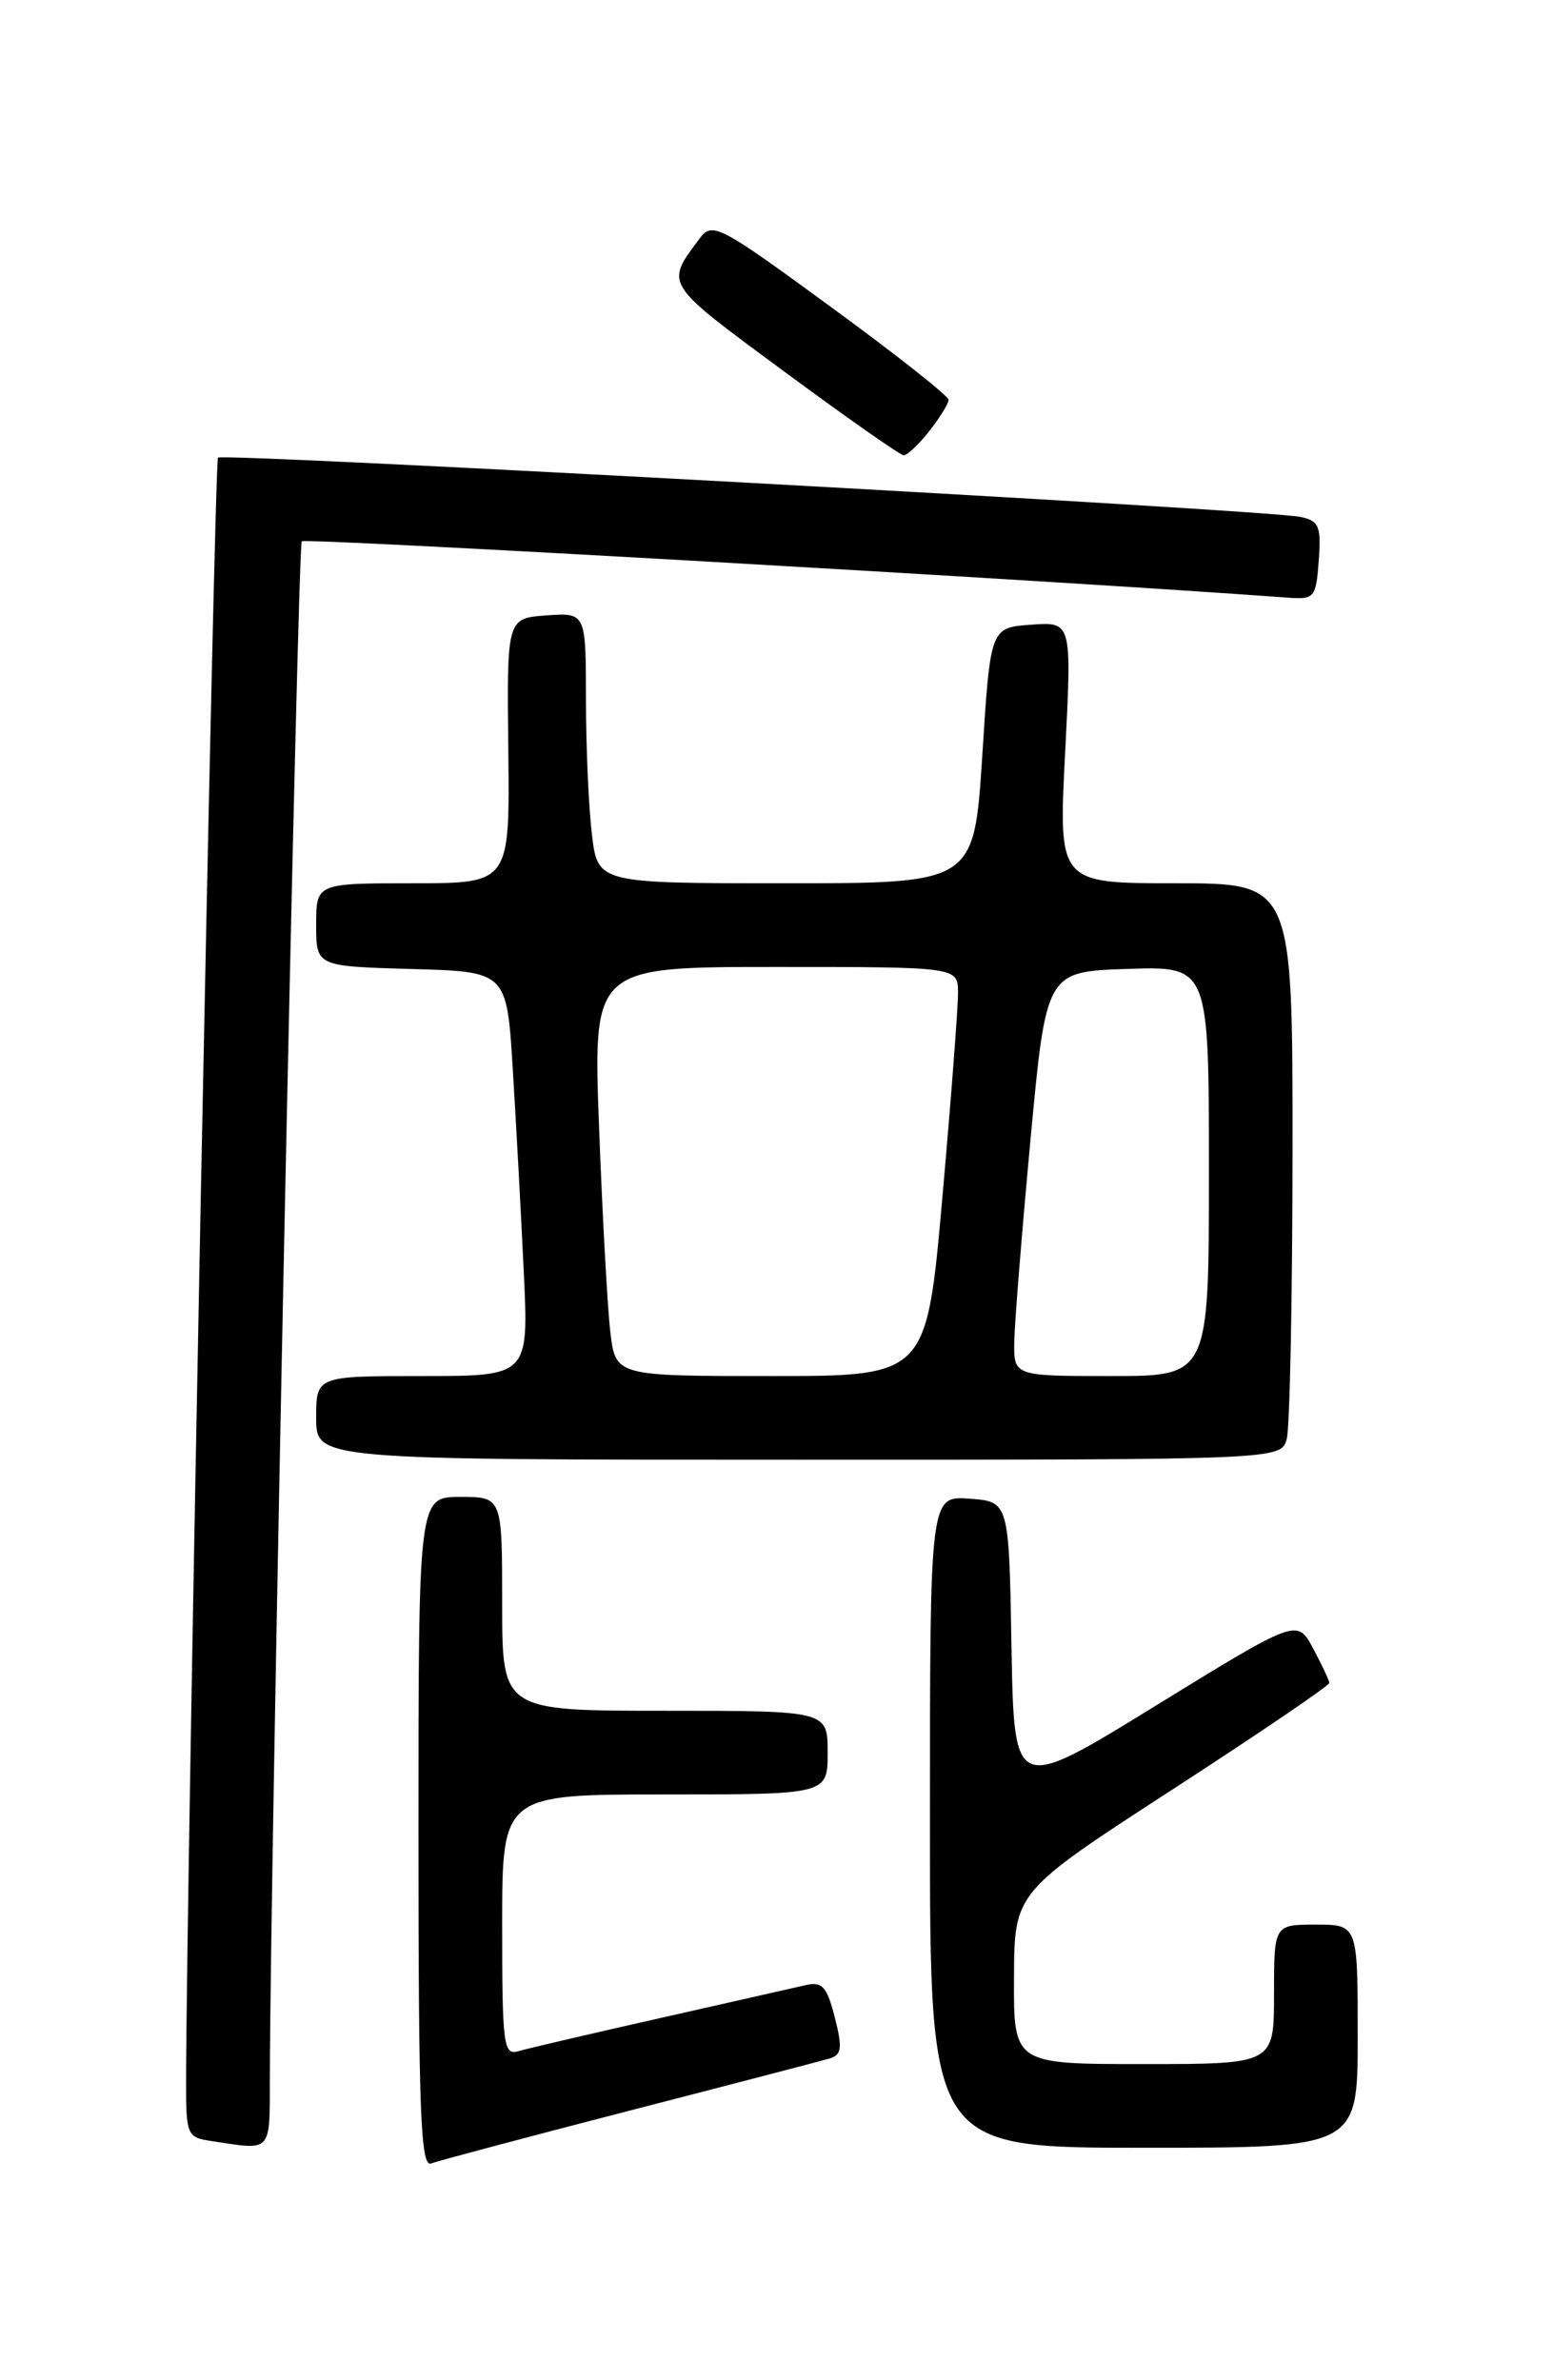 <?xml version="1.0" encoding="UTF-8" standalone="no"?>
<!DOCTYPE svg PUBLIC "-//W3C//DTD SVG 1.1//EN" "http://www.w3.org/Graphics/SVG/1.1/DTD/svg11.dtd" >
<svg xmlns="http://www.w3.org/2000/svg" xmlns:xlink="http://www.w3.org/1999/xlink" version="1.1" viewBox="0 0 167 256">
 <g >
 <path fill="currentColor"
d=" M 67.61 227.03 C 78.55 224.21 88.24 221.68 89.14 221.42 C 90.52 221.01 90.62 220.33 89.77 216.98 C 88.92 213.65 88.42 213.10 86.63 213.51 C 85.46 213.78 78.42 215.37 71.00 217.05 C 63.58 218.72 56.71 220.33 55.75 220.61 C 54.14 221.09 54.00 220.00 54.00 207.07 C 54.00 193.00 54.00 193.00 71.50 193.00 C 89.00 193.00 89.00 193.00 89.00 188.50 C 89.00 184.00 89.00 184.00 71.50 184.00 C 54.00 184.00 54.00 184.00 54.00 172.50 C 54.00 161.00 54.00 161.00 49.50 161.00 C 45.00 161.00 45.00 161.00 45.00 197.11 C 45.00 227.19 45.23 233.13 46.36 232.69 C 47.11 232.40 56.68 229.86 67.61 227.03 Z  M 29.02 223.25 C 29.07 199.88 32.01 58.66 32.45 58.22 C 32.84 57.83 113.02 62.41 138.50 64.28 C 141.35 64.49 141.52 64.29 141.81 60.28 C 142.08 56.57 141.84 56.01 139.81 55.59 C 136.09 54.83 23.97 48.69 23.44 49.22 C 23.05 49.61 20.06 201.86 20.01 223.68 C 20.00 229.67 20.09 229.88 22.75 230.28 C 29.34 231.28 29.00 231.67 29.02 223.25 Z  M 146.00 219.00 C 146.00 207.00 146.00 207.00 141.50 207.00 C 137.00 207.00 137.00 207.00 137.00 214.50 C 137.00 222.00 137.00 222.00 123.00 222.00 C 109.00 222.00 109.00 222.00 109.04 212.75 C 109.07 203.50 109.07 203.50 126.03 192.50 C 135.36 186.45 142.97 181.28 142.95 181.00 C 142.93 180.72 142.15 179.06 141.20 177.29 C 139.49 174.09 139.49 174.09 124.27 183.46 C 109.05 192.84 109.05 192.84 108.77 177.17 C 108.50 161.50 108.50 161.50 104.25 161.19 C 100.00 160.89 100.00 160.89 100.00 195.94 C 100.00 231.00 100.00 231.00 123.00 231.00 C 146.00 231.00 146.00 231.00 146.00 219.00 Z  M 138.37 154.75 C 138.70 153.51 138.98 139.56 138.99 123.75 C 139.00 95.00 139.00 95.00 126.41 95.00 C 113.81 95.00 113.81 95.00 114.54 80.94 C 115.26 66.87 115.26 66.87 110.88 67.19 C 106.50 67.50 106.50 67.50 105.63 81.25 C 104.75 95.00 104.75 95.00 84.51 95.00 C 64.28 95.00 64.28 95.00 63.65 89.75 C 63.30 86.86 63.01 80.31 63.01 75.19 C 63.00 65.89 63.00 65.89 58.75 66.19 C 54.50 66.50 54.50 66.50 54.66 80.75 C 54.82 95.00 54.82 95.00 44.41 95.00 C 34.00 95.00 34.00 95.00 34.00 99.47 C 34.00 103.93 34.00 103.93 44.25 104.22 C 54.50 104.50 54.50 104.50 55.14 115.00 C 55.50 120.78 56.03 130.56 56.32 136.75 C 56.86 148.00 56.86 148.00 45.43 148.00 C 34.00 148.00 34.00 148.00 34.00 152.50 C 34.00 157.00 34.00 157.00 85.88 157.00 C 137.77 157.00 137.77 157.00 138.37 154.75 Z  M 99.93 46.37 C 101.07 44.92 102.00 43.40 102.00 43.00 C 102.00 42.59 96.30 38.09 89.33 33.00 C 77.36 24.23 76.59 23.83 75.26 25.62 C 71.50 30.65 71.31 30.35 84.25 39.90 C 90.99 44.88 96.80 48.96 97.18 48.97 C 97.55 48.99 98.79 47.81 99.93 46.37 Z  M 65.63 143.25 C 65.32 140.64 64.78 130.74 64.42 121.25 C 63.77 104.00 63.77 104.00 83.39 104.00 C 103.00 104.00 103.00 104.00 103.02 106.75 C 103.03 108.26 102.28 118.16 101.34 128.75 C 99.64 148.00 99.64 148.00 82.92 148.00 C 66.19 148.00 66.19 148.00 65.63 143.25 Z  M 109.07 144.25 C 109.11 142.19 109.90 132.40 110.82 122.50 C 112.50 104.50 112.50 104.50 121.25 104.21 C 130.00 103.92 130.00 103.92 130.00 125.96 C 130.00 148.00 130.00 148.00 119.50 148.00 C 109.00 148.00 109.00 148.00 109.07 144.25 Z "/>
</g>
</svg>